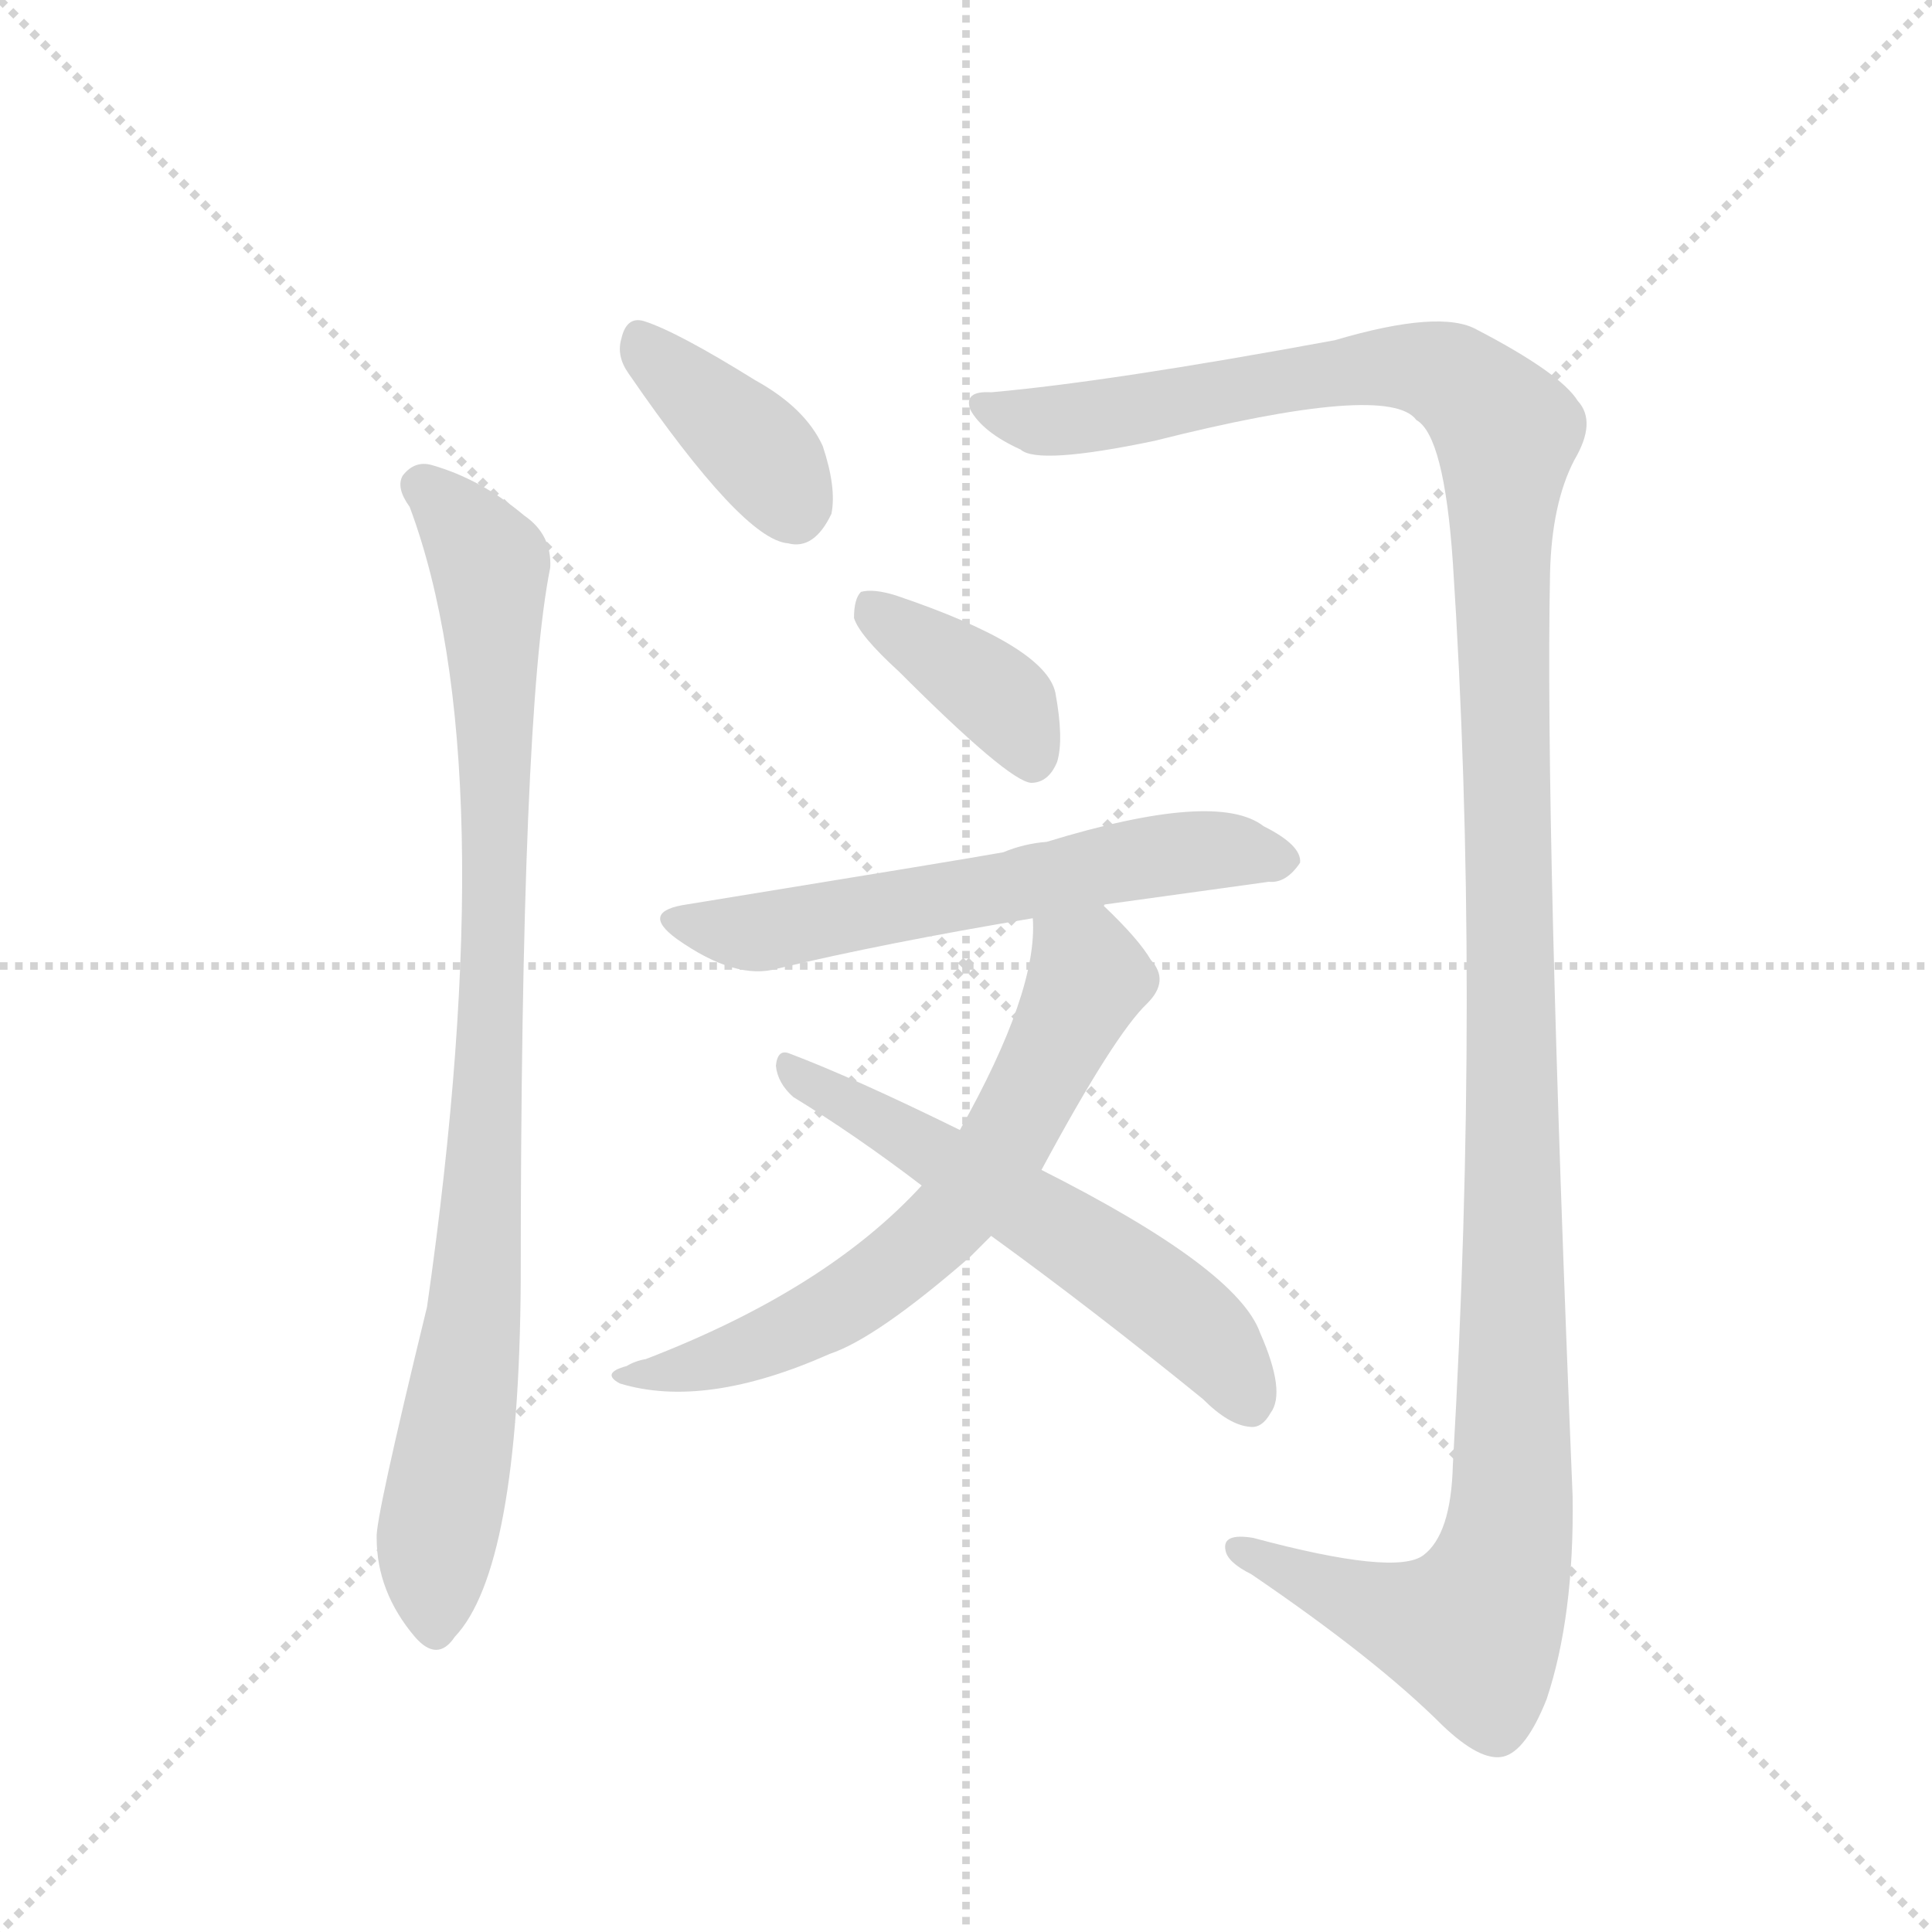 <svg version="1.1" viewBox="0 0 1024 1024" xmlns="http://www.w3.org/2000/svg">
  <g stroke="lightgray" stroke-dasharray="1,1" stroke-width="1" transform="scale(4, 4)">
    <line x1="0" y1="0" x2="256" y2="256"></line>
    <line x1="256" y1="0" x2="0" y2="256"></line>
    <line x1="128" y1="0" x2="128" y2="256"></line>
    <line x1="0" y1="128" x2="256" y2="128"></line>
  </g>
  <g transform="scale(0.92, -0.92) translate(60, -900)">
    <style type="text/css">
      
        @keyframes keyframes0 {
          from {
            stroke: blue;
            stroke-dashoffset: 388;
            stroke-width: 128;
          }
          56% {
            animation-timing-function: step-end;
            stroke: blue;
            stroke-dashoffset: 0;
            stroke-width: 128;
          }
          to {
            stroke: black;
            stroke-width: 1024;
          }
        }
        #make-me-a-hanzi-animation-0 {
          animation: keyframes0 0.566s both;
          animation-delay: 0s;
          animation-timing-function: linear;
        }
      
        @keyframes keyframes1 {
          from {
            stroke: blue;
            stroke-dashoffset: 932;
            stroke-width: 128;
          }
          75% {
            animation-timing-function: step-end;
            stroke: blue;
            stroke-dashoffset: 0;
            stroke-width: 128;
          }
          to {
            stroke: black;
            stroke-width: 1024;
          }
        }
        #make-me-a-hanzi-animation-1 {
          animation: keyframes1 1.008s both;
          animation-delay: 0.566s;
          animation-timing-function: linear;
        }
      
        @keyframes keyframes2 {
          from {
            stroke: blue;
            stroke-dashoffset: 1409;
            stroke-width: 128;
          }
          82% {
            animation-timing-function: step-end;
            stroke: blue;
            stroke-dashoffset: 0;
            stroke-width: 128;
          }
          to {
            stroke: black;
            stroke-width: 1024;
          }
        }
        #make-me-a-hanzi-animation-2 {
          animation: keyframes2 1.397s both;
          animation-delay: 1.574s;
          animation-timing-function: linear;
        }
      
        @keyframes keyframes3 {
          from {
            stroke: blue;
            stroke-dashoffset: 390;
            stroke-width: 128;
          }
          56% {
            animation-timing-function: step-end;
            stroke: blue;
            stroke-dashoffset: 0;
            stroke-width: 128;
          }
          to {
            stroke: black;
            stroke-width: 1024;
          }
        }
        #make-me-a-hanzi-animation-3 {
          animation: keyframes3 0.567s both;
          animation-delay: 2.971s;
          animation-timing-function: linear;
        }
      
        @keyframes keyframes4 {
          from {
            stroke: blue;
            stroke-dashoffset: 610;
            stroke-width: 128;
          }
          67% {
            animation-timing-function: step-end;
            stroke: blue;
            stroke-dashoffset: 0;
            stroke-width: 128;
          }
          to {
            stroke: black;
            stroke-width: 1024;
          }
        }
        #make-me-a-hanzi-animation-4 {
          animation: keyframes4 0.746s both;
          animation-delay: 3.538s;
          animation-timing-function: linear;
        }
      
        @keyframes keyframes5 {
          from {
            stroke: blue;
            stroke-dashoffset: 664;
            stroke-width: 128;
          }
          68% {
            animation-timing-function: step-end;
            stroke: blue;
            stroke-dashoffset: 0;
            stroke-width: 128;
          }
          to {
            stroke: black;
            stroke-width: 1024;
          }
        }
        #make-me-a-hanzi-animation-5 {
          animation: keyframes5 0.79s both;
          animation-delay: 4.285s;
          animation-timing-function: linear;
        }
      
        @keyframes keyframes6 {
          from {
            stroke: blue;
            stroke-dashoffset: 583;
            stroke-width: 128;
          }
          65% {
            animation-timing-function: step-end;
            stroke: blue;
            stroke-dashoffset: 0;
            stroke-width: 128;
          }
          to {
            stroke: black;
            stroke-width: 1024;
          }
        }
        #make-me-a-hanzi-animation-6 {
          animation: keyframes6 0.724s both;
          animation-delay: 5.075s;
          animation-timing-function: linear;
        }
      
    </style>
    
      <path d="M 302 685 Q 368 589 394 587 Q 409 583 419 604 Q 422 619 414 643 Q 404 665 375 681 Q 330 709 311 715 Q 301 718 298 705 Q 295 695 302 685 Z" fill="lightgray"></path>
    
      <path d="M 176 608 Q 231 461 186 147 Q 156 24 157 14 Q 157 -17 179 -43 Q 192 -58 202 -43 Q 239 -4 240 162 Q 240 489 257 573 Q 258 592 242 603 Q 217 624 189 632 Q 179 635 172 626 Q 168 619 176 608 Z" fill="lightgray"></path>
    
      <path d="M 511 674 Q 495 675 499 664 Q 506 651 528 641 Q 538 632 605 646 Q 740 680 756 658 Q 772 649 777 576 Q 793 332 777 56 Q 776 16 760 4 Q 744 -8 662 14 Q 644 17 646 7 Q 647 0 661 -7 Q 733 -56 771 -94 Q 793 -115 806 -112 Q 819 -109 831 -79 Q 847 -31 846 38 Q 830 426 833 570 Q 834 610 847 635 Q 860 657 849 669 Q 839 685 791 710 Q 770 722 709 704 Q 579 680 511 674 Z" fill="lightgray"></path>
    
      <path d="M 458 513 Q 521 450 534 449 Q 544 449 549 461 Q 553 474 548 501 Q 542 528 456 557 Q 443 561 436 559 Q 432 555 432 544 Q 435 534 458 513 Z" fill="lightgray"></path>
    
      <path d="M 576 378 Q 576 379 577 379 L 671 392 Q 681 391 689 403 Q 690 413 668 424 Q 641 445 543 415 Q 530 414 518 409 Q 496 405 336 379 Q 308 375 330 359 Q 364 335 388 342 Q 451 357 535 371 L 576 378 Z" fill="lightgray"></path>
    
      <path d="M 540 226 Q 582 304 601 322 Q 614 335 603 347 Q 596 359 576 378 C 555 399 535 401 535 371 Q 538 329 493 249 L 471 217 Q 416 157 312 117 Q 306 116 301 113 Q 286 109 297 103 Q 346 88 418 120 Q 445 129 499 176 L 511 188 L 540 226 Z" fill="lightgray"></path>
    
      <path d="M 511 188 Q 569 146 633 94 Q 648 79 660 78 Q 667 77 672 86 Q 681 98 666 132 Q 653 169 540 226 L 493 249 Q 432 279 395 293 Q 388 296 387 286 Q 388 276 397 268 Q 433 246 471 217 L 511 188 Z" fill="lightgray"></path>
    
    
      <clipPath id="make-me-a-hanzi-clip-0">
        <path d="M 302 685 Q 368 589 394 587 Q 409 583 419 604 Q 422 619 414 643 Q 404 665 375 681 Q 330 709 311 715 Q 301 718 298 705 Q 295 695 302 685 Z"></path>
      </clipPath>
      <path clip-path="url(#make-me-a-hanzi-clip-0)" d="M 308 705 L 379 638 L 398 609" fill="none" id="make-me-a-hanzi-animation-0" stroke-dasharray="260 520" stroke-linecap="round"></path>
    
      <clipPath id="make-me-a-hanzi-clip-1">
        <path d="M 176 608 Q 231 461 186 147 Q 156 24 157 14 Q 157 -17 179 -43 Q 192 -58 202 -43 Q 239 -4 240 162 Q 240 489 257 573 Q 258 592 242 603 Q 217 624 189 632 Q 179 635 172 626 Q 168 619 176 608 Z"></path>
      </clipPath>
      <path clip-path="url(#make-me-a-hanzi-clip-1)" d="M 182 621 L 222 575 L 225 506 L 221 246 L 209 108 L 190 0 L 191 -38" fill="none" id="make-me-a-hanzi-animation-1" stroke-dasharray="804 1608" stroke-linecap="round"></path>
    
      <clipPath id="make-me-a-hanzi-clip-2">
        <path d="M 511 674 Q 495 675 499 664 Q 506 651 528 641 Q 538 632 605 646 Q 740 680 756 658 Q 772 649 777 576 Q 793 332 777 56 Q 776 16 760 4 Q 744 -8 662 14 Q 644 17 646 7 Q 647 0 661 -7 Q 733 -56 771 -94 Q 793 -115 806 -112 Q 819 -109 831 -79 Q 847 -31 846 38 Q 830 426 833 570 Q 834 610 847 635 Q 860 657 849 669 Q 839 685 791 710 Q 770 722 709 704 Q 579 680 511 674 Z"></path>
      </clipPath>
      <path clip-path="url(#make-me-a-hanzi-clip-2)" d="M 509 665 L 542 658 L 589 661 L 744 689 L 776 683 L 808 651 L 804 590 L 812 272 L 809 14 L 788 -39 L 740 -29 L 654 7" fill="none" id="make-me-a-hanzi-animation-2" stroke-dasharray="1281 2562" stroke-linecap="round"></path>
    
      <clipPath id="make-me-a-hanzi-clip-3">
        <path d="M 458 513 Q 521 450 534 449 Q 544 449 549 461 Q 553 474 548 501 Q 542 528 456 557 Q 443 561 436 559 Q 432 555 432 544 Q 435 534 458 513 Z"></path>
      </clipPath>
      <path clip-path="url(#make-me-a-hanzi-clip-3)" d="M 441 550 L 520 494 L 535 460" fill="none" id="make-me-a-hanzi-animation-3" stroke-dasharray="262 524" stroke-linecap="round"></path>
    
      <clipPath id="make-me-a-hanzi-clip-4">
        <path d="M 576 378 Q 576 379 577 379 L 671 392 Q 681 391 689 403 Q 690 413 668 424 Q 641 445 543 415 Q 530 414 518 409 Q 496 405 336 379 Q 308 375 330 359 Q 364 335 388 342 Q 451 357 535 371 L 576 378 Z"></path>
      </clipPath>
      <path clip-path="url(#make-me-a-hanzi-clip-4)" d="M 331 370 L 361 363 L 389 365 L 617 409 L 655 410 L 679 404" fill="none" id="make-me-a-hanzi-animation-4" stroke-dasharray="482 964" stroke-linecap="round"></path>
    
      <clipPath id="make-me-a-hanzi-clip-5">
        <path d="M 540 226 Q 582 304 601 322 Q 614 335 603 347 Q 596 359 576 378 C 555 399 535 401 535 371 Q 538 329 493 249 L 471 217 Q 416 157 312 117 Q 306 116 301 113 Q 286 109 297 103 Q 346 88 418 120 Q 445 129 499 176 L 511 188 L 540 226 Z"></path>
      </clipPath>
      <path clip-path="url(#make-me-a-hanzi-clip-5)" d="M 543 366 L 565 344 L 566 334 L 523 248 L 491 202 L 449 165 L 402 135 L 357 117 L 304 106" fill="none" id="make-me-a-hanzi-animation-5" stroke-dasharray="536 1072" stroke-linecap="round"></path>
    
      <clipPath id="make-me-a-hanzi-clip-6">
        <path d="M 511 188 Q 569 146 633 94 Q 648 79 660 78 Q 667 77 672 86 Q 681 98 666 132 Q 653 169 540 226 L 493 249 Q 432 279 395 293 Q 388 296 387 286 Q 388 276 397 268 Q 433 246 471 217 L 511 188 Z"></path>
      </clipPath>
      <path clip-path="url(#make-me-a-hanzi-clip-6)" d="M 396 284 L 576 176 L 637 128 L 658 94" fill="none" id="make-me-a-hanzi-animation-6" stroke-dasharray="455 910" stroke-linecap="round"></path>
    
  </g>
</svg>